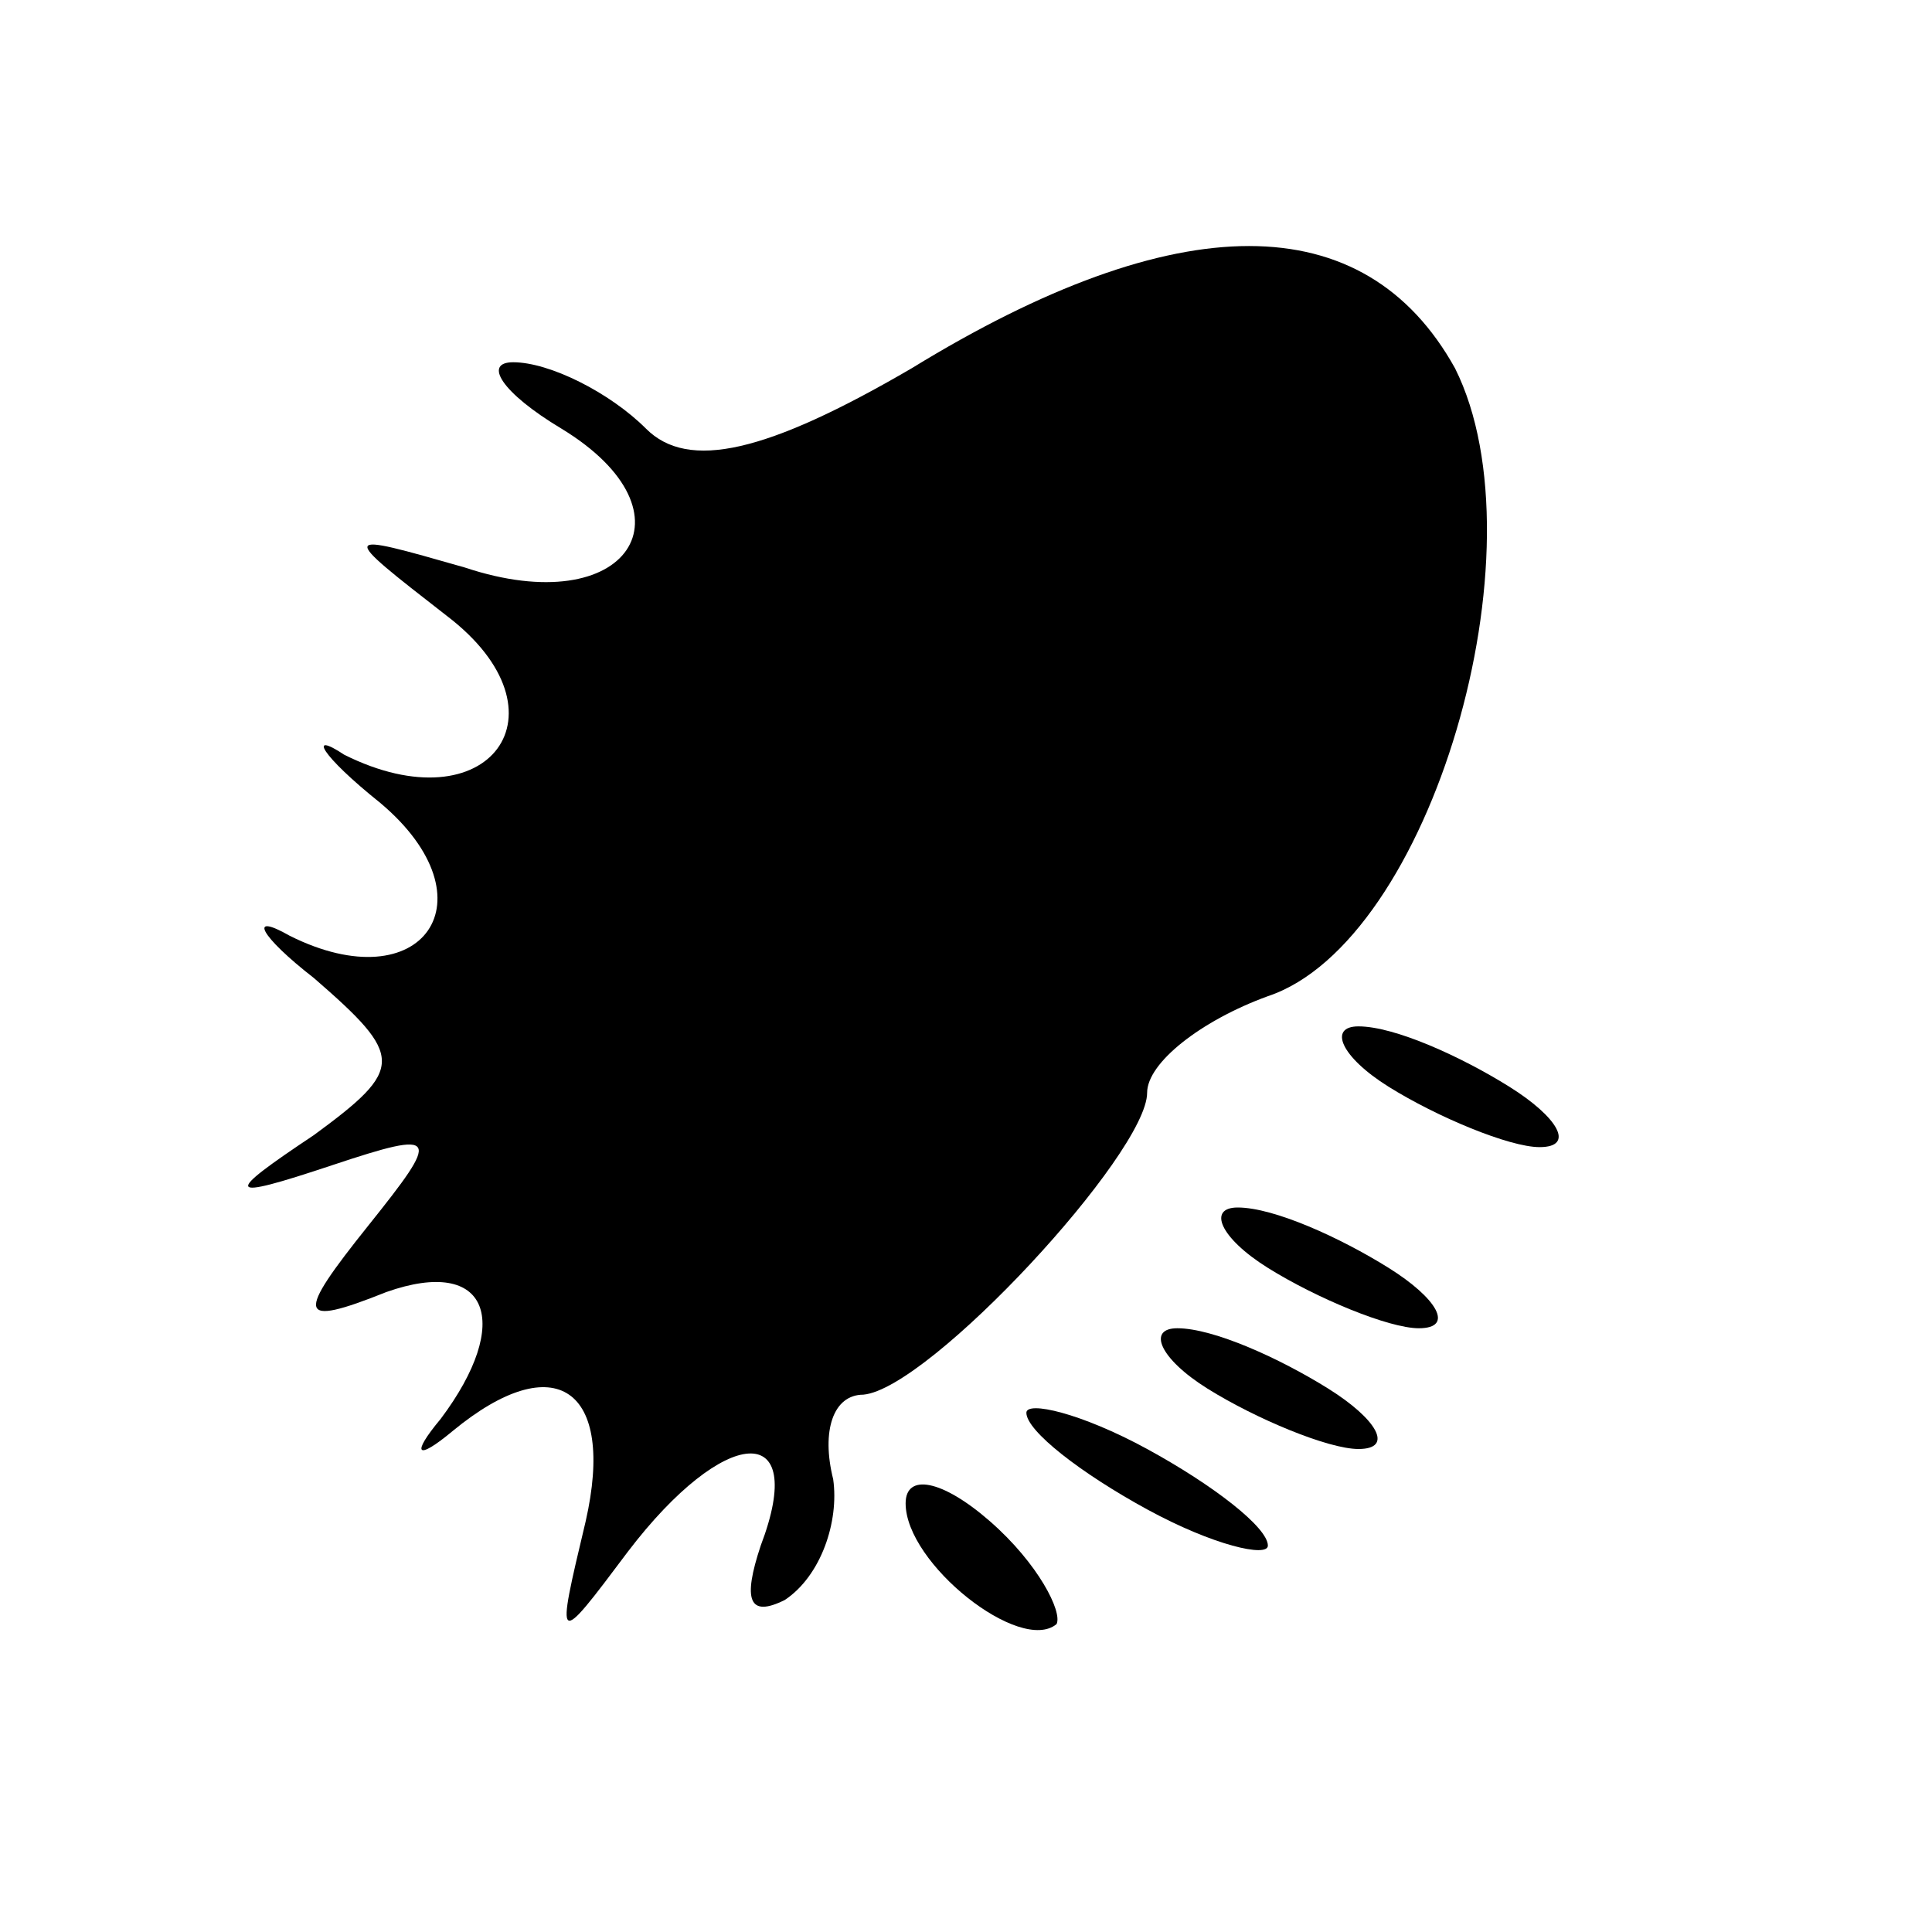 <?xml version="1.0" standalone="no"?>
<!DOCTYPE svg PUBLIC "-//W3C//DTD SVG 20010904//EN"
 "http://www.w3.org/TR/2001/REC-SVG-20010904/DTD/svg10.dtd">
<svg version="1.0" xmlns="http://www.w3.org/2000/svg"
 width="32pt" height="32pt" viewBox="0 0 32 32"
 preserveAspectRatio="xMidYMid meet">
<g transform="translate(0,32) scale(0.1,-0.1)"
fill="#000000" stroke="none">
<path fill="#000000" stroke="none" d="M151 259 c-24 -14 -37 -17 -44 -10 -6
6 -16 11 -22 11 -5 0 -2 -5 8 -11 23 -14 11 -32 -16 -23 -21 6 -21 6 -3 -8 21
-16 7 -35 -17 -23 -6 4 -4 0 6 -8 19 -16 7 -33 -15 -22 -7 4 -5 0 4 -7 15 -13
15 -15 0 -26 -15 -10 -15 -11 3 -5 18 6 18 5 6 -10 -12 -15 -12 -17 3 -11 17
6 21 -5 9 -21 -5 -6 -4 -7 2 -2 17 14 27 7 22 -15 -5 -21 -5 -21 7 -5 16 21
30 22 22 1 -3 -9 -2 -12 4 -9 6 4 9 13 8 20 -2 8 0 14 5 14 11 1 47 40 47 50
0 5 9 12 20 16 27 9 46 74 31 104 -15 27 -46 27 -90 0z"/>
<path fill="#000000" stroke="none" d="M230 140 c8 -5 20 -10 25 -10 6 0 3 5
-5 10 -8 5 -19 10 -25 10 -5 0 -3 -5 5 -10z"/>
<path fill="#000000" stroke="none" d="M210 110 c8 -5 20 -10 25 -10 6 0 3 5
-5 10 -8 5 -19 10 -25 10 -5 0 -3 -5 5 -10z"/>
<path fill="#000000" stroke="none" d="M200 90 c8 -5 20 -10 25 -10 6 0 3 5
-5 10 -8 5 -19 10 -25 10 -5 0 -3 -5 5 -10z"/>
<path fill="#000000" stroke="none" d="M170 86 c0 -3 9 -10 20 -16 11 -6 20
-8 20 -6 0 3 -9 10 -20 16 -11 6 -20 8 -20 6z"/>
<path fill="#000000" stroke="none" d="M150 71 c0 -10 19 -25 25 -20 1 2 -3
10 -11 17 -8 7 -14 8 -14 3z"/>
</g>
</svg>
